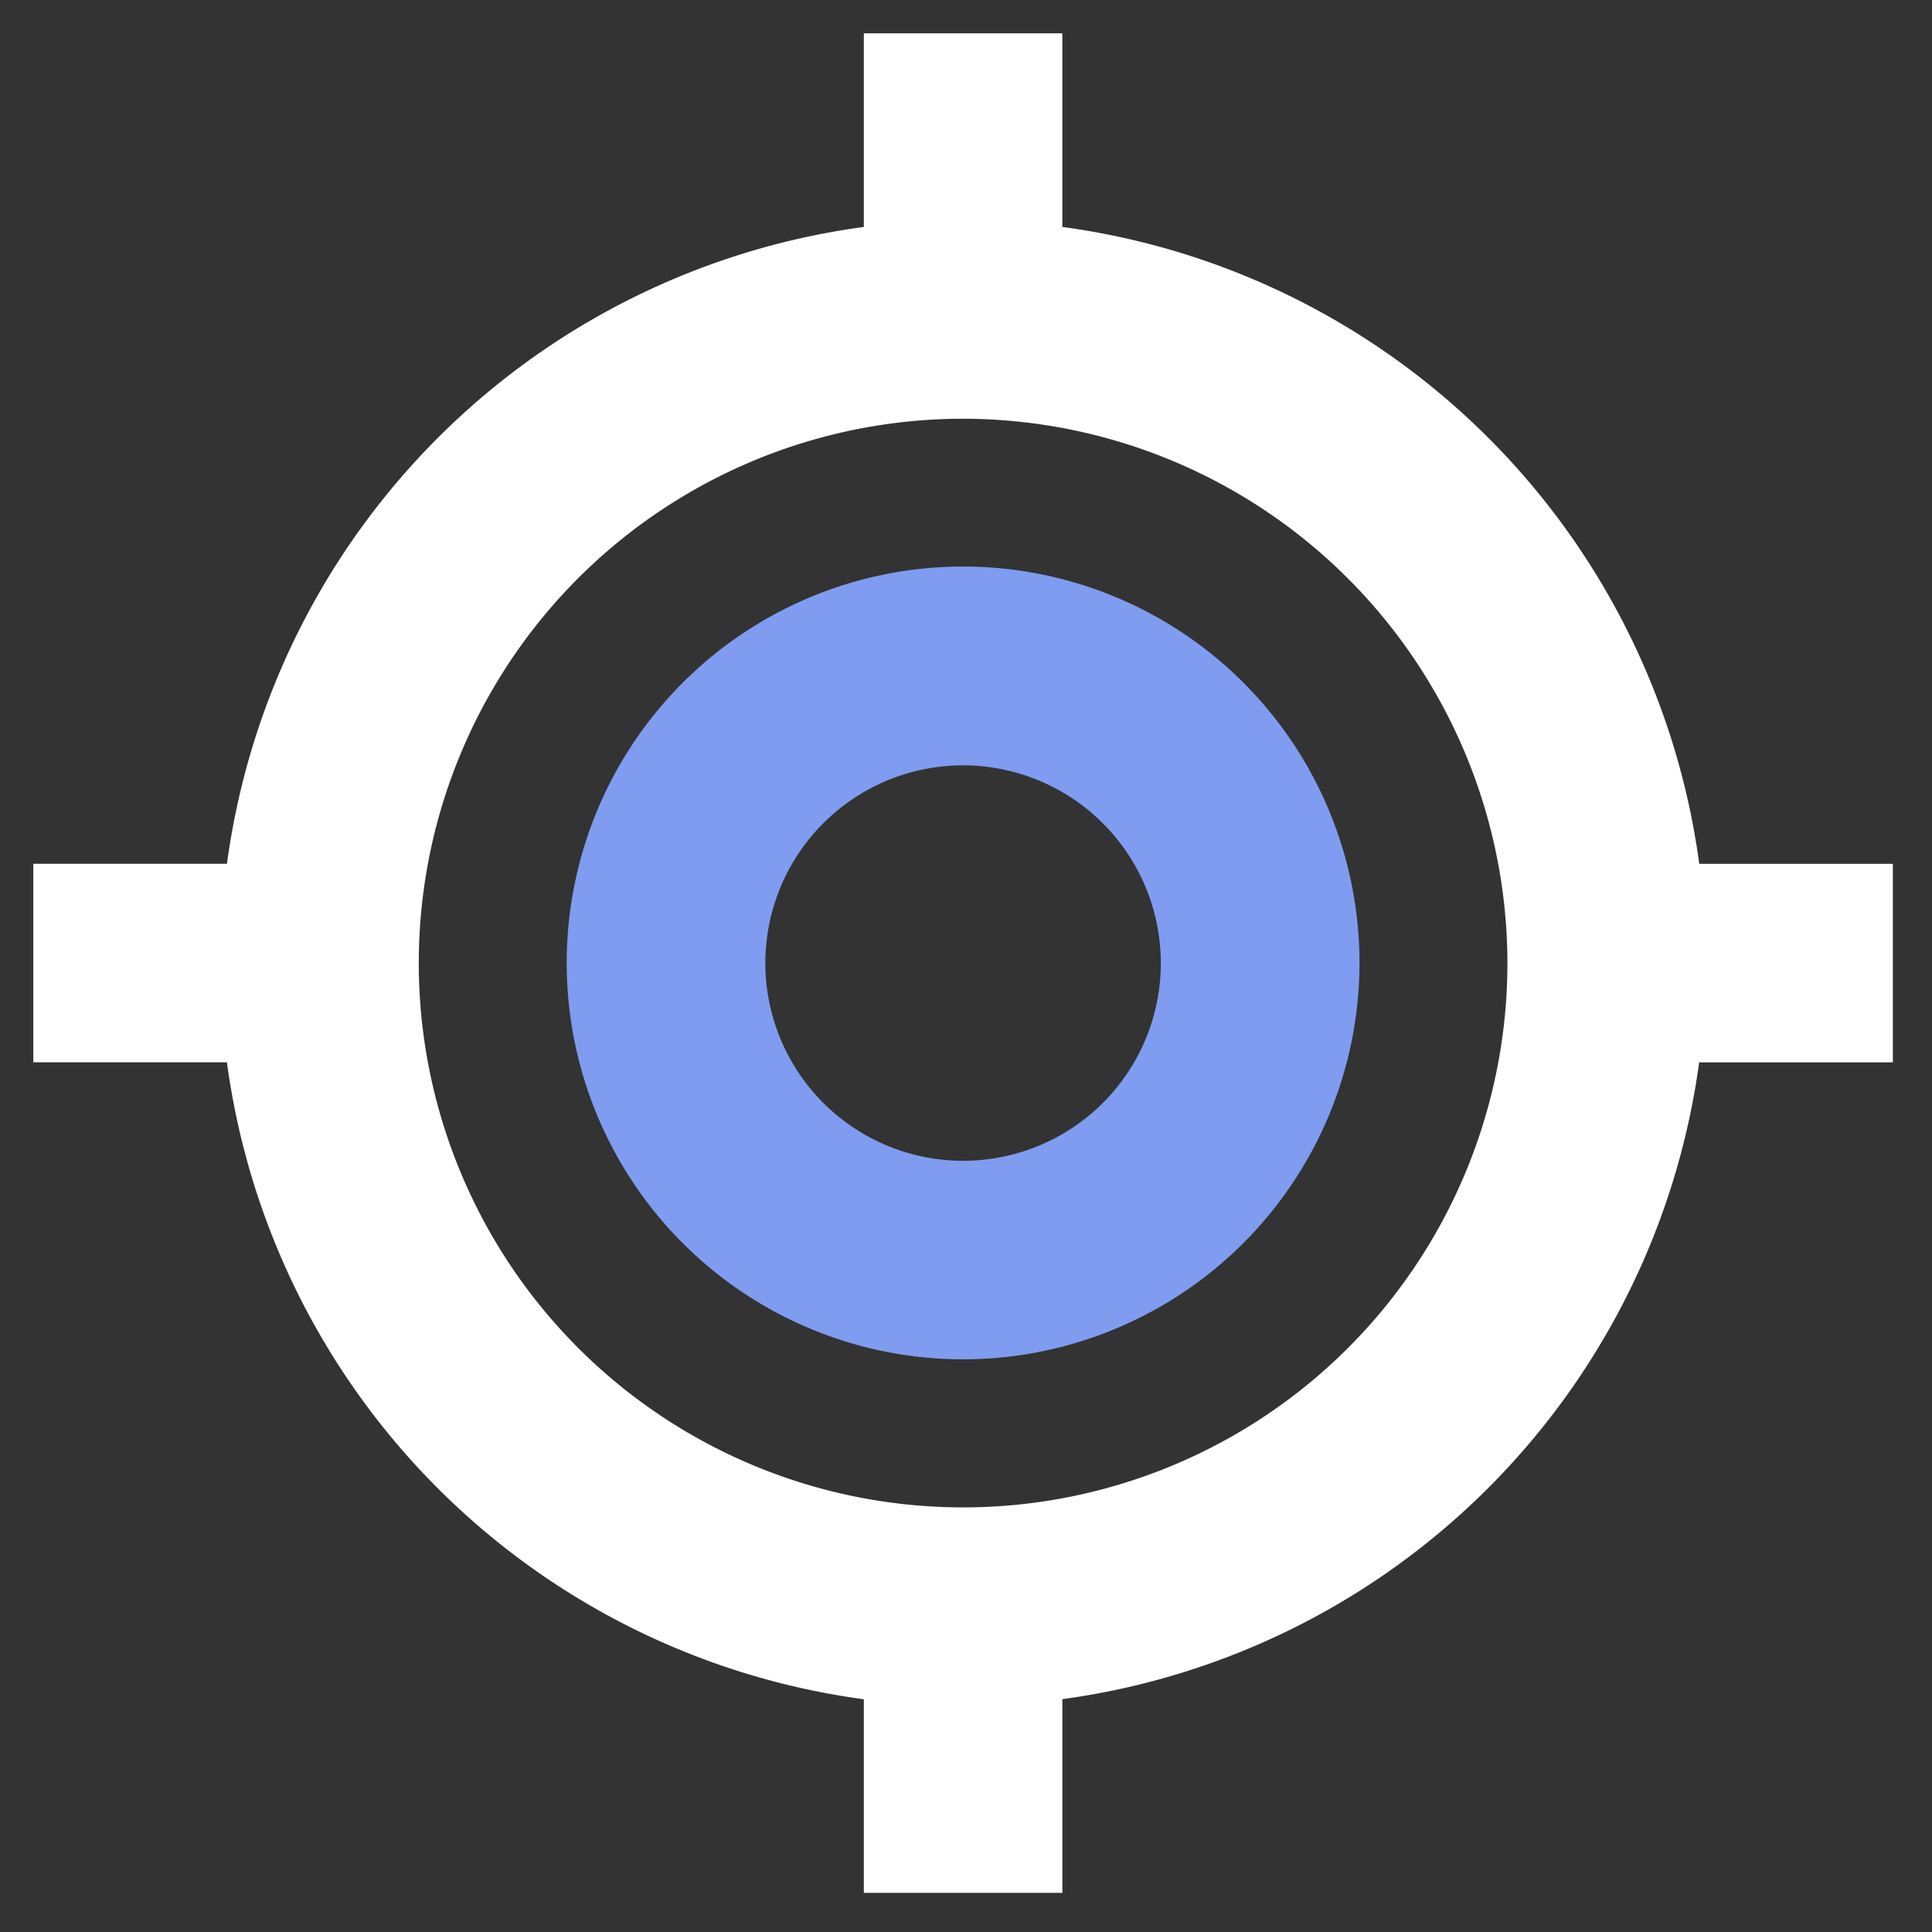 <svg id="icon_5_off" xmlns="http://www.w3.org/2000/svg" xmlns:xlink="http://www.w3.org/1999/xlink" width="58" height="58" viewBox="0 0 58 58">
  <rect x="0" y="0" width="58" height="58" fill="#333333" stroke="none"/>
  <defs>
    <clipPath id="clip-path">
      <rect id="사각형_91" data-name="사각형 91" width="55.825" height="55.825" fill="#fff"/>
    </clipPath>
  </defs>
  <g id="icon_5" transform="translate(1 1)" clip-path="url(#clip-path)">
    <path id="패스_79" data-name="패스 79" d="M50.13,72.429a22.3,22.3,0,1,1,22.3-22.3,22.326,22.326,0,0,1-22.3,22.3m0-38.642A16.341,16.341,0,1,0,66.471,50.128,16.36,16.36,0,0,0,50.13,33.787" transform="translate(-22.217 -22.216)" fill="#fff"/>
    <path id="패스_80" data-name="패스 80" d="M91.321,103.215a11.9,11.9,0,1,1,11.9-11.9,11.909,11.909,0,0,1-11.9,11.9m0-17.832a5.936,5.936,0,1,0,5.936,5.937,5.943,5.943,0,0,0-5.936-5.937" transform="translate(-63.408 -63.407)" fill="#7f9cf0"/>
    <rect id="사각형_87" data-name="사각형 87" width="5.959" height="10.877" transform="translate(24.933)" fill="#fff"/>
    <rect id="사각형_88" data-name="사각형 88" width="10.877" height="5.959" transform="translate(0 24.932)" fill="#fff"/>
    <rect id="사각형_89" data-name="사각형 89" width="5.96" height="10.877" transform="translate(24.933 44.948)" fill="#fff"/>
    <rect id="사각형_90" data-name="사각형 90" width="10.877" height="5.959" transform="translate(44.948 24.933)" fill="#fff"/>
  </g>
  <rect id="사각형_122" data-name="사각형 122" width="58" height="58" fill="none"/>
</svg>

